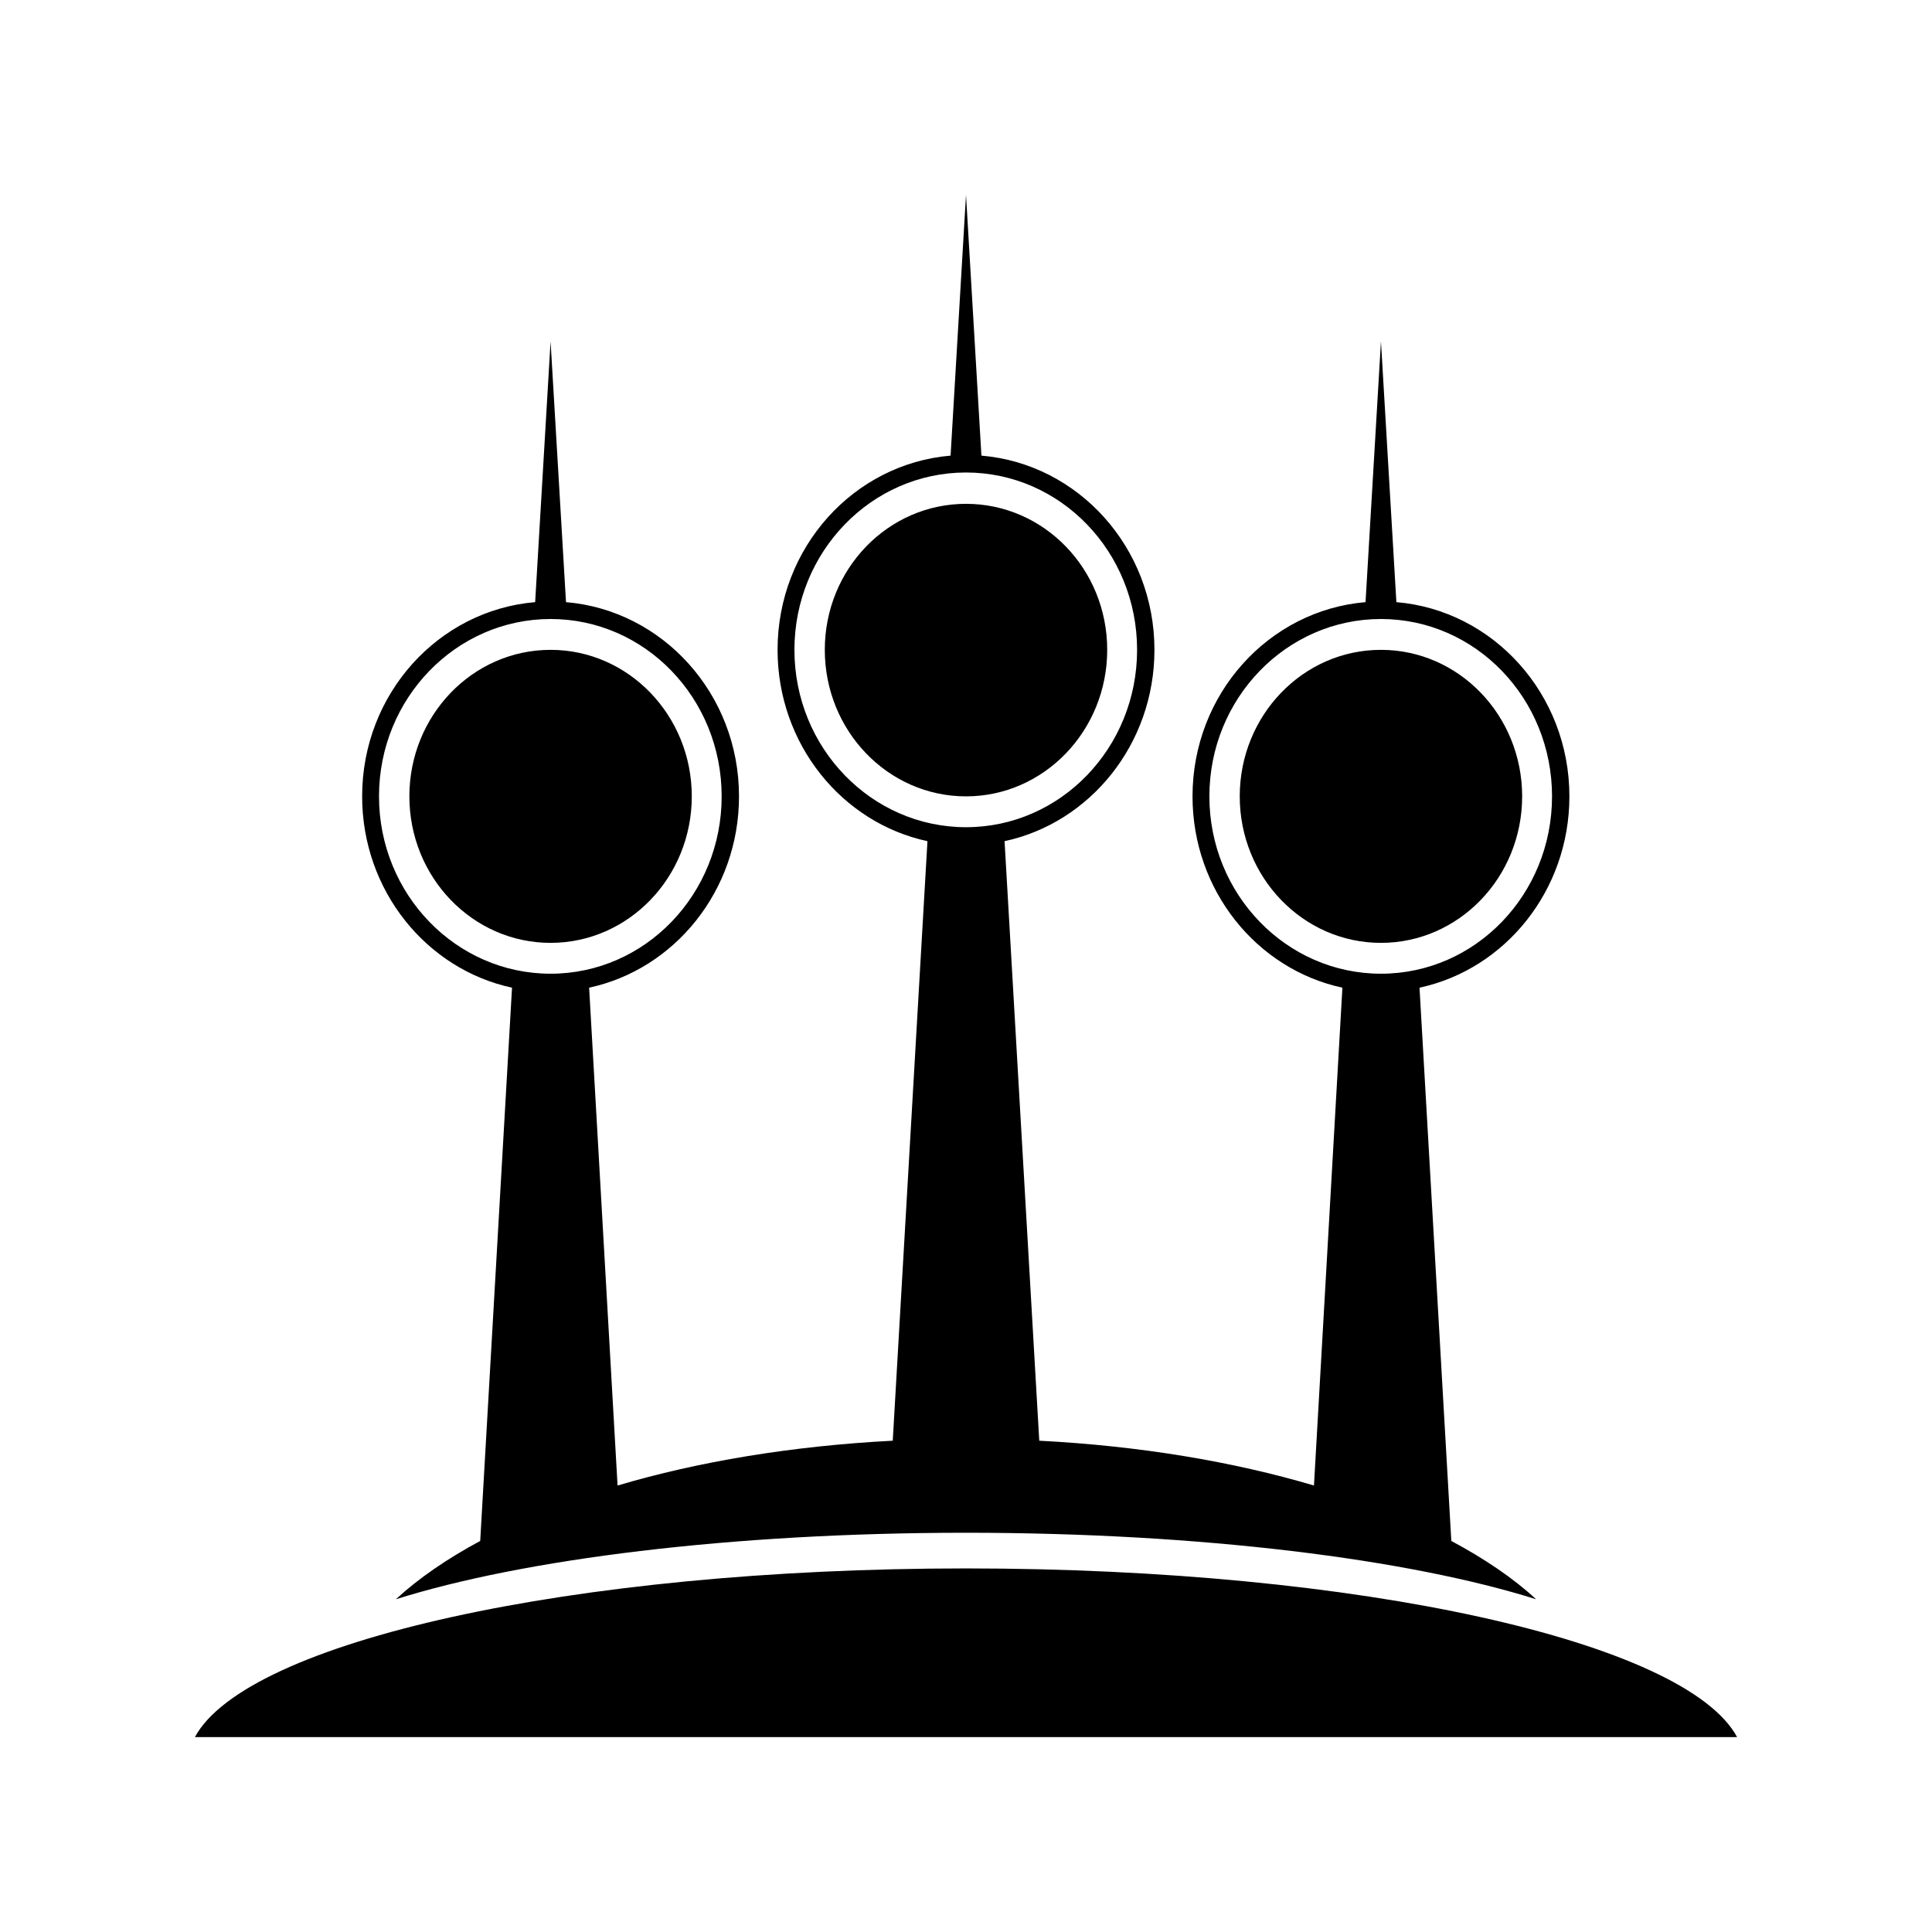 <svg xmlns="http://www.w3.org/2000/svg" width="100%" height="100%" viewBox="0 0 588.8 588.8"><path fill="currentColor" d="M59.4 529.4c15.661-29.061 114.903-51.406 235-51.406s219.339 22.345 235 51.406h-470z m61.247-42.006c6.926-6.394 15.647-12.37 25.703-17.772l9.694-168.613c-26.09-5.61-45.678-29.613-45.678-58.31 0-31.211 23.23-56.704 52.728-59.19l4.7-79.46 4.7 79.46c29.498 2.486 52.728 27.98 52.728 59.19 0 28.696-19.588 52.7-45.678 58.31l8.666 151.722c24.591-7.3 53.145-12.063 83.865-13.659l10.575-182.713c-26.09-5.61-45.678-29.613-45.678-58.31 0-31.211 23.23-56.704 52.728-59.19l4.7-79.46 4.7 79.46c29.498 2.486 52.728 27.98 52.728 59.19 0 28.696-19.588 52.7-45.678 58.31l10.575 182.713c30.7 1.589 59.136 6.375 83.719 13.659l8.666-151.722c-26.09-5.61-45.678-29.613-45.678-58.31 0-31.211 23.23-56.704 52.728-59.19l4.7-79.46 4.7 79.46c29.498 2.486 52.728 27.98 52.728 59.19 0 28.696-19.588 52.7-45.678 58.31l9.694 168.613c10.131 5.427 18.885 11.339 25.85 17.772-38.677-12.186-101.983-20.269-173.753-20.269-71.758 0-135.071 8.084-173.753 20.269z m47.147-190.644c28.817 0 52.141-24.181 52.141-54.05s-23.324-54.05-52.141-54.05-52.288 24.182-52.288 54.05 23.47 54.05 52.288 54.05z m253.066 0c28.817 0 52.14-24.181 52.14-54.05s-23.324-54.05-52.14-54.05-52.288 24.182-52.288 54.05 23.47 54.05 52.288 54.05z m-253.066-9.4c-23.774 0-43.034-20.008-43.034-44.65s19.26-44.65 43.034-44.65 43.035 20.009 43.035 44.65-19.261 44.65-43.035 44.65z m253.066 0c-23.774 0-43.035-20.008-43.035-44.65s19.261-44.65 43.035-44.65 43.034 20.009 43.034 44.65-19.26 44.65-43.034 44.65z m-126.46-35.25c28.817 0 52.141-24.181 52.141-54.05s-23.324-54.05-52.141-54.05-52.288 24.182-52.288 54.05 23.47 54.05 52.288 54.05z m0-9.4c-23.774 0-43.034-20.008-43.034-44.65s19.26-44.503 43.034-44.503 43.035 19.862 43.035 44.503-19.261 44.65-43.035 44.65z" /></svg>
